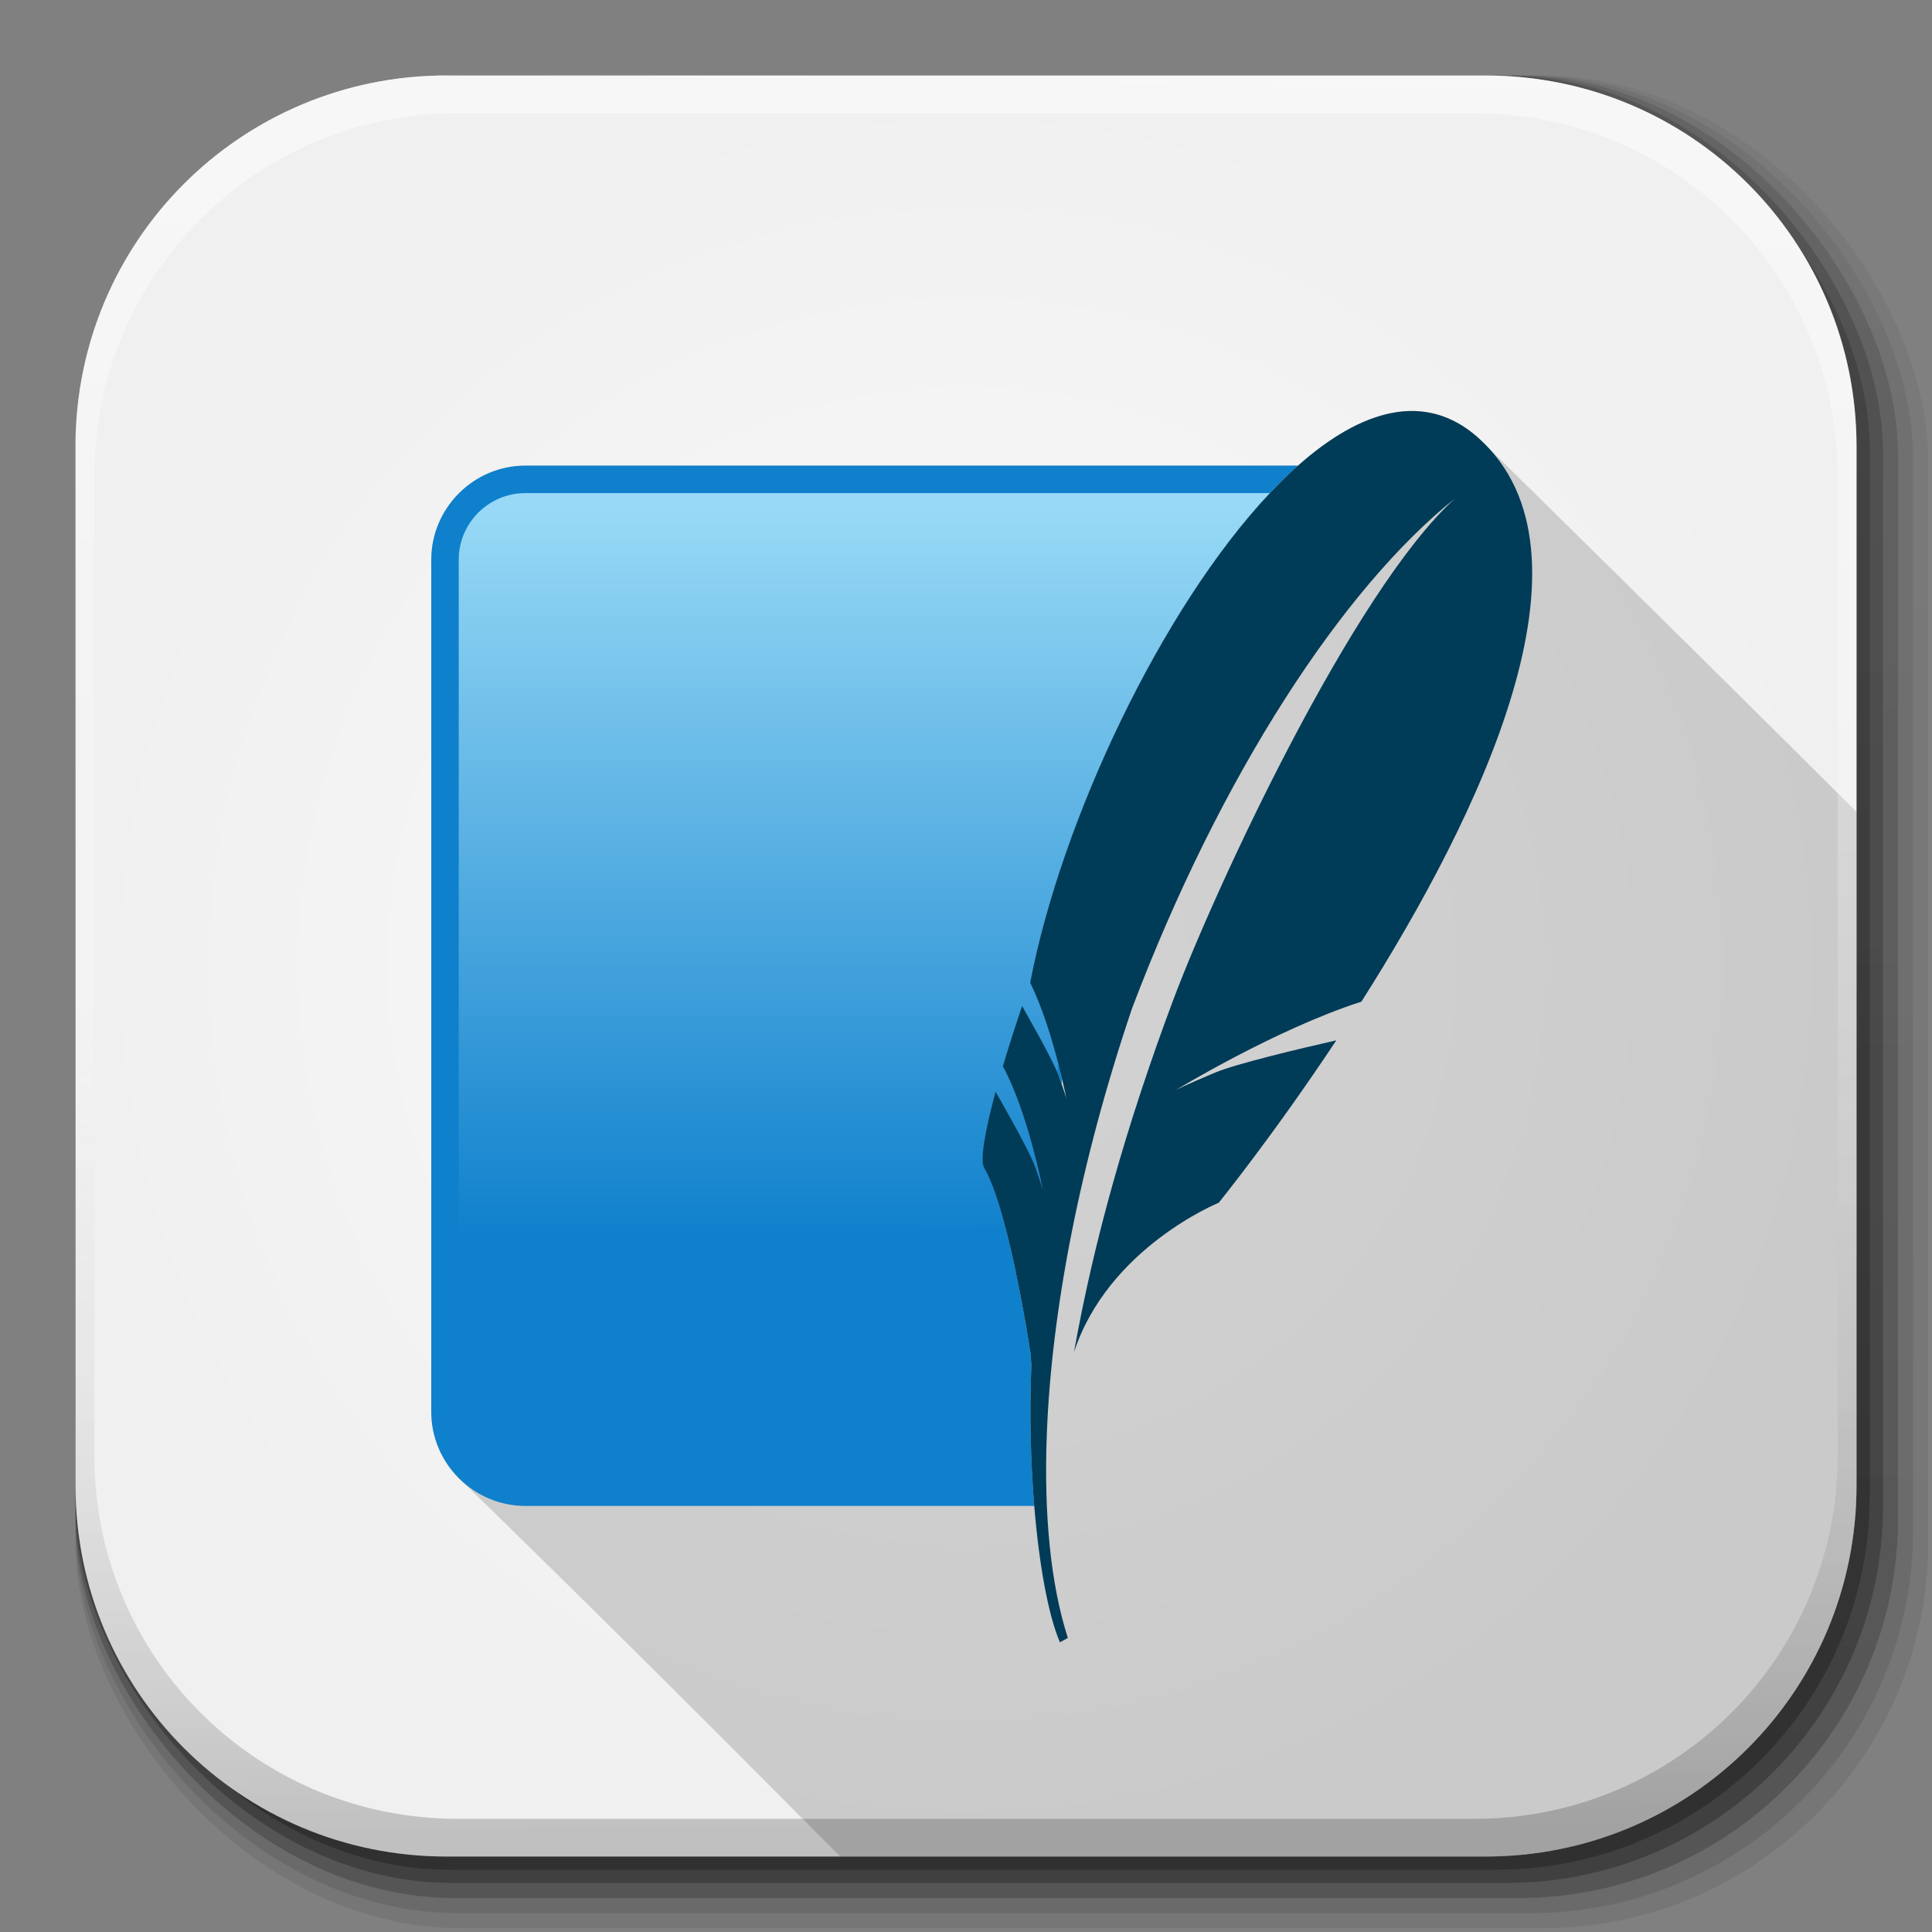<?xml version="1.0" encoding="UTF-8" standalone="no"?>
<!-- Created with Inkscape (http://www.inkscape.org/) -->

<svg
   xmlns:dc="http://purl.org/dc/elements/1.1/"
   xmlns:cc="http://creativecommons.org/ns#"
   xmlns:rdf="http://www.w3.org/1999/02/22-rdf-syntax-ns#"
   xmlns:svg="http://www.w3.org/2000/svg"
   xmlns="http://www.w3.org/2000/svg"
   xmlns:xlink="http://www.w3.org/1999/xlink"
   xmlns:sodipodi="http://sodipodi.sourceforge.net/DTD/sodipodi-0.dtd"
   xmlns:inkscape="http://www.inkscape.org/namespaces/inkscape"
   inkscape:export-ydpi="100"
   inkscape:export-xdpi="100"
   inkscape:export-filename="/home/alecive/Scrivania/firefoxTest1.png"
   sodipodi:docname="application-x-sqlite3.svg"
   inkscape:version="0.48.4 r9939"
   version="1.1"
   id="svg2"
   height="512"
   width="512">
  <rect width="100%" height="100%" fill="#808080" stroke="none"/>
  <sodipodi:namedview
     id="base"
     pagecolor="#ffffff"
     bordercolor="#666666"
     borderopacity="1.0"
     inkscape:pageopacity="0.0"
     inkscape:pageshadow="2"
     inkscape:zoom="0.722029"
     inkscape:cx="324.54926"
     inkscape:cy="293.20476"
     inkscape:document-units="px"
     inkscape:current-layer="svg2"
     showgrid="false"
     inkscape:window-width="1920"
     inkscape:window-height="1032"
     inkscape:window-x="0"
     inkscape:window-y="0"
     inkscape:window-maximized="1"
     inkscape:object-paths="false"
     inkscape:snap-intersection-paths="false"
     inkscape:object-nodes="true"
     inkscape:snap-smooth-nodes="true"
     inkscape:snap-nodes="true" />
  <defs
     id="defs4">
    <linearGradient
       id="linearGradient2460"
       y2="44.984"
       gradientUnits="userSpaceOnUse"
       x2="19.36"
       y1="21.031"
       x1="19.245">
      <stop
         id="stop3602"
         style="stop-color:#fafafa;stop-opacity:1;"
         offset="0" />
      <stop
         id="stop3604"
         style="stop-color:#f0f0f0;stop-opacity:1;"
         offset="1" />
    </linearGradient>
    <linearGradient
       y2="20.626"
       x2="1006.808"
       y1="484.417"
       x1="1012.513"
       gradientTransform="matrix(1.032,0,0,1.032,-830.864,592.678)"
       gradientUnits="userSpaceOnUse"
       id="linearGradient4114-2-6"
       xlink:href="#ButtonShadow-0-1-1-5-9"
       inkscape:collect="always" />
    <linearGradient
       gradientTransform="matrix(1.006,0,0,0.994,100,0)"
       gradientUnits="userSpaceOnUse"
       id="ButtonShadow-0-1-1-5-9"
       y2="7.017"
       x2="45.448"
       y1="92.54"
       x1="45.448">
      <stop
         offset="0"
         style="stop-color:#000000;stop-opacity:1"
         id="stop3750-8-9-3-6-4" />
      <stop
         offset="1"
         style="stop-color:#000000;stop-opacity:0.588"
         id="stop3752-5-6-4-2-9" />
    </linearGradient>
    <linearGradient
       y2="20.626"
       x2="1006.808"
       y1="484.417"
       x1="1012.513"
       gradientTransform="matrix(1.04,0,0,1.04,-837.951,592.518)"
       gradientUnits="userSpaceOnUse"
       id="linearGradient4112-2-6"
       xlink:href="#ButtonShadow-0-1-1-5-9"
       inkscape:collect="always" />
    <linearGradient
       y2="20.626"
       x2="1006.808"
       y1="484.417"
       x1="1012.513"
       gradientTransform="matrix(1.023,0,0,1.023,-823.777,592.838)"
       gradientUnits="userSpaceOnUse"
       id="linearGradient4110-6-7"
       xlink:href="#ButtonShadow-0-1-1-5-9"
       inkscape:collect="always" />
    <linearGradient
       y2="20.626"
       x2="1006.808"
       y1="484.417"
       x1="1012.513"
       gradientTransform="matrix(1.015,0,0,1.015,-816.69,592.997)"
       gradientUnits="userSpaceOnUse"
       id="linearGradient4116-6-3"
       xlink:href="#ButtonShadow-0-1-1-5-9"
       inkscape:collect="always" />
    <linearGradient
       inkscape:collect="always"
       xlink:href="#ButtonShadow-0-1-1-5-9"
       id="linearGradient5342-3"
       gradientUnits="userSpaceOnUse"
       gradientTransform="matrix(1.007,0,0,1.007,-810.489,593.137)"
       x1="1012.513"
       y1="484.417"
       x2="1006.808"
       y2="20.626" />
    <linearGradient
       y2="363.738"
       x2="988.786"
       y1="51.512"
       x1="993.439"
       gradientTransform="translate(778.6,-360.56)"
       gradientUnits="userSpaceOnUse"
       id="linearGradient4084-8"
       xlink:href="#linearGradient3737-9"
       inkscape:collect="always" />
    <linearGradient
       id="linearGradient3737-9">
      <stop
         offset="0"
         style="stop-color:#ffffff;stop-opacity:1"
         id="stop3739-7" />
      <stop
         offset="1"
         style="stop-color:#ffffff;stop-opacity:0"
         id="stop3741-4" />
    </linearGradient>
    <linearGradient
       y2="-55.941"
       x2="1763.69"
       y1="155.597"
       x1="1764.649"
       gradientUnits="userSpaceOnUse"
       id="linearGradient4086-12"
       xlink:href="#linearGradient4046-3"
       inkscape:collect="always" />
    <linearGradient
       id="linearGradient4046-3">
      <stop
         offset="0"
         style="stop-color:#000000;stop-opacity:1;"
         id="stop4048-7" />
      <stop
         offset="1"
         style="stop-color:#ffffff;stop-opacity:0.2"
         id="stop4050-73" />
    </linearGradient>
    <linearGradient
       inkscape:collect="always"
       id="linearGradient3645">
      <stop
         style="stop-color:#1011a1;stop-opacity:1"
         offset="0"
         id="stop3647" />
      <stop
         style="stop-color:#6969e1;stop-opacity:1"
         offset="1"
         id="stop3649" />
    </linearGradient>
    <linearGradient
       inkscape:collect="always"
       id="linearGradient3653">
      <stop
         style="stop-color:#b40e0e;stop-opacity:1"
         offset="0"
         id="stop3655" />
      <stop
         style="stop-color:#ff5959;stop-opacity:1"
         offset="1"
         id="stop3657" />
    </linearGradient>
    <linearGradient
       inkscape:collect="always"
       xlink:href="#linearGradient3669"
       id="linearGradient3077"
       gradientUnits="userSpaceOnUse"
       gradientTransform="translate(2104,48)"
       x1="-678.823"
       y1="1794.814"
       x2="-1549.978"
       y2="1721.275" />
    <linearGradient
       inkscape:collect="always"
       id="linearGradient3669">
      <stop
         style="stop-color:#01a300;stop-opacity:1"
         offset="0"
         id="stop3671" />
      <stop
         style="stop-color:#01df00;stop-opacity:1"
         offset="1"
         id="stop3673" />
    </linearGradient>
    <linearGradient
       inkscape:collect="always"
       xlink:href="#linearGradient3669"
       id="linearGradient4437"
       gradientUnits="userSpaceOnUse"
       gradientTransform="matrix(0.166,0,0,0.166,429.012,93.801)"
       x1="-678.823"
       y1="1794.814"
       x2="-1549.978"
       y2="1721.275" />
    <linearGradient
       inkscape:collect="always"
       xlink:href="#linearGradient3645"
       id="linearGradient4445"
       gradientUnits="userSpaceOnUse"
       gradientTransform="matrix(0.166,0,0,0.166,429.012,93.801)"
       x1="-1527.351"
       y1="1387.521"
       x2="-1086.116"
       y2="454.14" />
    <linearGradient
       y2="1721.275"
       x2="-316.784"
       y1="680.414"
       x1="-933.381"
       gradientTransform="matrix(0.166,0,0,0.166,429.012,93.801)"
       gradientUnits="userSpaceOnUse"
       id="linearGradient6337"
       xlink:href="#linearGradient3653"
       inkscape:collect="always" />
    <linearGradient
       y2="-9.108"
       x2="-6.741"
       y1="-9.108"
       x1="-15.615"
       spreadMethod="pad"
       gradientTransform="matrix(-4.02e-7,-9.189,-9.189,4.02e-7,8.588,16.143)"
       gradientUnits="userSpaceOnUse"
       id="linearGradient3003"
       xlink:href="#linearGradient3027"
       inkscape:collect="always" />
    <linearGradient
       id="linearGradient3027"
       spreadMethod="pad"
       gradientTransform="matrix(-4.02e-6,-91.891,-91.891,4.02e-6,85.881,161.434)"
       gradientUnits="userSpaceOnUse"
       y2="0"
       x2="1"
       y1="0"
       x1="0">
      <stop
         id="stop3029"
         offset="0"
         style="stop-opacity:1;stop-color:#97d9f6" />
      <stop
         id="stop3031"
         offset="0.92"
         style="stop-opacity:1;stop-color:#0f80cc" />
      <stop
         id="stop3033"
         offset="1"
         style="stop-opacity:1;stop-color:#0f80cc" />
    </linearGradient>
    <radialGradient
       gradientUnits="userSpaceOnUse"
       r="236"
       fy="256"
       fx="256"
       cy="256"
       cx="256"
       id="radialGradient3903"
       xlink:href="#linearGradient2460"
       inkscape:collect="always" />
    <linearGradient
       y2="-9.108"
       x2="-6.741"
       y1="-9.108"
       x1="-15.615"
       spreadMethod="pad"
       gradientTransform="matrix(-4.02e-7,-9.189,-9.189,4.02e-7,8.588,16.143)"
       gradientUnits="userSpaceOnUse"
       id="linearGradient3913"
       xlink:href="#linearGradient3027"
       inkscape:collect="always" />
    <linearGradient
       y2="-9.108"
       x2="-6.741"
       y1="-9.108"
       x1="-15.615"
       spreadMethod="pad"
       gradientTransform="matrix(-1.033963e-6,23.635,-23.635,-1.033963e-6,30.257,504.362)"
       gradientUnits="userSpaceOnUse"
       id="linearGradient3917"
       xlink:href="#linearGradient3027"
       inkscape:collect="always" />
  </defs>
  <g
     transform="translate(0,-540.362)"
     inkscape:label="Livello 1"
     inkscape:groupmode="layer"
     id="layer1" />
  <g
     transform="matrix(1.1,0,0,0.444,95.081,256.393)"
     id="g2036">
    <g
       transform="matrix(1.053,0,0,1.286,-1.263,-13.429)"
       style="opacity:0.4"
       id="g3712" />
  </g>
  <g
     id="g3541"
     transform="translate(97.481,231.282)" />
  <g
     id="g3536"
     transform="translate(97.481,231.282)" />
  <g
     transform="translate(-11.985,-592.117)"
     id="g4103">
    <rect
       style="opacity:0.1;color:#000000;fill:url(#linearGradient4114-2-6);fill-opacity:1;fill-rule:nonzero;stroke:none;stroke-width:1.5;marker:none;visibility:visible;display:inline;overflow:visible;enable-background:accumulate"
       id="rect6187"
       width="487"
       height="487"
       x="31.985"
       y="612.117"
       ry="101.458" />
    <rect
       ry="102.292"
       y="612.117"
       x="31.985"
       height="491"
       width="491"
       id="rect6191"
       style="opacity:0.08;color:#000000;fill:url(#linearGradient4112-2-6);fill-opacity:1;fill-rule:nonzero;stroke:none;stroke-width:1.5;marker:none;visibility:visible;display:inline;overflow:visible;enable-background:accumulate" />
    <rect
       ry="100.625"
       y="612.117"
       x="31.985"
       height="483"
       width="483"
       id="rect6183"
       style="opacity:0.2;color:#000000;fill:url(#linearGradient4110-6-7);fill-opacity:1;fill-rule:nonzero;stroke:none;stroke-width:1.5;marker:none;visibility:visible;display:inline;overflow:visible;enable-background:accumulate" />
    <rect
       style="opacity:0.25;color:#000000;fill:url(#linearGradient4116-6-3);fill-opacity:1;fill-rule:nonzero;stroke:none;stroke-width:1.5;marker:none;visibility:visible;display:inline;overflow:visible;enable-background:accumulate"
       id="rect6179"
       width="479"
       height="479"
       x="31.985"
       y="612.117"
       ry="99.792" />
    <rect
       ry="99.062"
       y="612.117"
       x="31.985"
       height="475.5"
       width="475.5"
       id="rect5574"
       style="opacity:0.25;color:#000000;fill:url(#linearGradient5342-3);fill-opacity:1;fill-rule:nonzero;stroke:none;stroke-width:1.5;marker:none;visibility:visible;display:inline;overflow:visible;enable-background:accumulate" />
  </g>
  <path
     inkscape:connector-curvature="0"
     id="rect5505"
     d="M 118.344,20 C 63.867,20 20,63.867 20,118.344 l 0,23.062 0,252.25 C 20,448.133 63.867,492 118.344,492 l 275.312,0 C 448.133,492 492,448.133 492,393.656 l 0,-252.25 0,-23.062 C 492,63.867 448.133,20 393.656,20 l -275.312,0 z"
     style="fill:url(#radialGradient3903);stroke:none;fill-opacity:1" />
  <path
     style="fill:#000000;fill-opacity:0.157;fill-rule:nonzero;stroke:none"
     d="M 373.031 108.906 C 364.325 109.286 355.137 113.982 345.969 121.688 C 345.314 122.238 344.655 122.794 344 123.375 L 139.25 123.375 C 125.528 123.375 114.281 134.622 114.281 148.344 L 114.281 374.125 C 114.281 381.305 117.379 387.807 122.281 392.375 C 122.292 392.385 122.302 392.396 122.312 392.406 C 122.377 392.466 122.435 392.535 122.5 392.594 C 156.187 425.342 189.693 458.793 222.656 492 L 393.656 492 C 448.133 492 492 448.133 492 393.656 L 492 215.156 C 464.863 188.112 434.896 158.466 391.75 116 C 386.491 111.311 380.797 109.071 374.875 108.906 C 374.258 108.889 373.653 108.879 373.031 108.906 z "
     id="path3993" />
  <g
     transform="translate(-605.519,-353.968)"
     id="g4076">
    <g
       id="g4038"
       transform="translate(-926.668,684.384)" />
  </g>
  <g
     transform="translate(-605.519,-353.968)"
     id="g4076-9">
    <g
       id="g4038-9"
       transform="translate(-926.668,684.384)">
      <path
         id="rect6809-2-3"
         d="m 1650.499,-310.416 c -54.477,0 -98.312,43.836 -98.312,98.312 l 0,275.344 c 0,54.477 43.836,98.344 98.312,98.344 l 2.938,0 c -53.322,0 -96.25,-42.928 -96.25,-96.25 l 0,-269.5 c 0,-53.322 42.928,-96.25 96.25,-96.25 l 269.5,0 c 53.322,0 96.25,42.928 96.25,96.25 l 0,269.5 c 0,53.323 -42.928,96.25 -96.25,96.25 l 2.906,0 c 54.477,0 98.344,-43.867 98.344,-98.344 l 0,-275.344 c 0,-54.477 -43.867,-98.312 -98.344,-98.312 l -275.344,0 z"
         style="opacity:0.5;color:#000000;fill:url(#linearGradient4084-8);fill-opacity:1;fill-rule:nonzero;stroke:none;stroke-width:1.5;marker:none;visibility:visible;display:inline;overflow:visible;enable-background:accumulate"
         inkscape:connector-curvature="0" />
      <path
         inkscape:connector-curvature="0"
         style="opacity:0.2;color:#000000;fill:url(#linearGradient4086-12);fill-opacity:1;fill-rule:nonzero;stroke:none;stroke-width:1.5;marker:none;visibility:visible;display:inline;overflow:visible;enable-background:accumulate"
         d="m 1650.499,161.584 c -54.477,0 -98.312,-43.836 -98.312,-98.313 l 0,-275.344 c 0,-54.477 43.836,-98.344 98.312,-98.344 l 2.938,0 c -53.322,0 -96.25,42.928 -96.25,96.25 l 0,269.5 c 0,53.323 42.928,96.25 96.25,96.25 l 269.5,0 c 53.322,0 96.25,-42.928 96.25,-96.25 l 0,-269.5 c 0,-53.322 -42.928,-96.25 -96.25,-96.25 l 2.906,0 c 54.477,0 98.344,43.867 98.344,98.344 l 0,275.344 c 0,54.477 -43.867,98.313 -98.344,98.313 l -275.344,0 z"
         id="path3981-7" />
    </g>
  </g>
  <g
     transform="matrix(2.572,0,0,-2.572,8.168,545.884)"
     id="g2998">
    <path
       inkscape:connector-curvature="0"
       id="path3005"
       style="fill:#0f80cc;fill-opacity:1;fill-rule:nonzero;stroke:none"
       d="m 103.096,71.596 c -0.057,0.722 -0.091,1.191 -0.091,1.191 0,0 -2.189,14.758 -4.795,19.162 -0.412,0.698 0.045,3.565 1.195,7.812 0.672,-1.163 3.511,-6.137 4.082,-7.74 0.642,-1.812 0.777,-2.331 0.777,-2.331 0,0 -1.557,8.011 -4.112,12.686 0.56,1.89 1.229,3.979 1.986,6.212 0.968,-1.698 3.285,-5.809 3.795,-7.235 0.103,-0.293 0.19,-0.542 0.268,-0.77 0.025,0.137 0.05,0.274 0.075,0.411 -0.585,2.482 -1.734,6.801 -3.307,9.992 3.49,18.165 15.393,42.445 27.596,53.278 l -79.605,0 c -5.335,0 -9.7,-4.366 -9.7,-9.701 l 0,-87.789 c 0,-5.335 4.365,-9.7 9.7,-9.7 l 52.43,0 c -0.378,4.576 -0.504,9.639 -0.294,14.522" />
    <path
       inkscape:connector-curvature="0"
       id="path3035"
       style="fill:url(#linearGradient3003);fill-opacity:1;fill-rule:nonzero;stroke:none"
       d="m 99.406,99.761 c 0.672,-1.163 3.511,-6.137 4.082,-7.74 0.642,-1.812 0.777,-2.331 0.777,-2.331 0,0 -1.557,8.011 -4.112,12.686 0.56,1.89 1.229,3.979 1.986,6.212 0.885,-1.553 2.896,-5.12 3.623,-6.81 0.027,0.319 0.054,0.638 0.082,0.954 -0.644,2.475 -1.622,5.715 -2.874,8.254 3.214,16.725 13.559,38.625 24.704,50.448 l -76.713,0 c -3.788,0 -6.871,-3.082 -6.871,-6.871 l 0,-81.384 c 17.374,6.668 38.323,12.763 56.353,12.502 -0.669,2.581 -1.431,4.915 -2.232,6.268 -0.412,0.698 0.045,3.565 1.195,7.812" />
    <path
       inkscape:connector-curvature="0"
       id="path3045"
       style="fill:#003b57;fill-opacity:1;fill-rule:nonzero;stroke:none"
       d="m 149.133,167.137 c -5.452,4.862 -12.053,2.909 -18.568,-2.873 -0.967,-0.859 -1.932,-1.812 -2.892,-2.83 -11.145,-11.823 -21.49,-33.723 -24.704,-50.448 1.252,-2.539 2.23,-5.779 2.874,-8.254 0.165,-0.635 0.314,-1.231 0.433,-1.738 0.283,-1.2 0.435,-1.978 0.435,-1.978 0,0 -0.1,0.378 -0.51,1.567 -0.078,0.228 -0.165,0.477 -0.268,0.77 -0.044,0.121 -0.105,0.268 -0.172,0.425 -0.727,1.69 -2.738,5.257 -3.623,6.81 -0.757,-2.233 -1.426,-4.322 -1.986,-6.212 2.555,-4.675 4.112,-12.686 4.112,-12.686 0,0 -0.135,0.519 -0.777,2.331 -0.57,1.603 -3.409,6.577 -4.082,7.74 -1.15,-4.247 -1.607,-7.114 -1.195,-7.812 0.8,-1.353 1.562,-3.687 2.232,-6.268 1.512,-5.815 2.563,-12.894 2.563,-12.894 0,0 0.034,-0.469 0.091,-1.191 -0.21,-4.883 -0.084,-9.946 0.294,-14.522 0.501,-6.058 1.444,-11.262 2.646,-14.047 l 0.816,0.445 c -1.765,5.487 -2.482,12.678 -2.168,20.971 0.475,12.676 3.392,27.963 8.782,43.896 9.106,24.052 21.74,43.35 33.303,52.566 -10.539,-9.518 -24.803,-40.327 -29.073,-51.736 -4.781,-12.776 -8.169,-24.765 -10.211,-36.252 3.523,10.769 14.914,15.398 14.914,15.398 0,0 5.587,6.89 12.116,16.734 -3.911,-0.892 -10.333,-2.419 -12.484,-3.323 -3.173,-1.331 -4.028,-1.785 -4.028,-1.785 0,0 10.278,6.259 19.096,9.093 12.127,19.1 25.339,46.234 12.034,58.103" />
  </g>
</svg>
